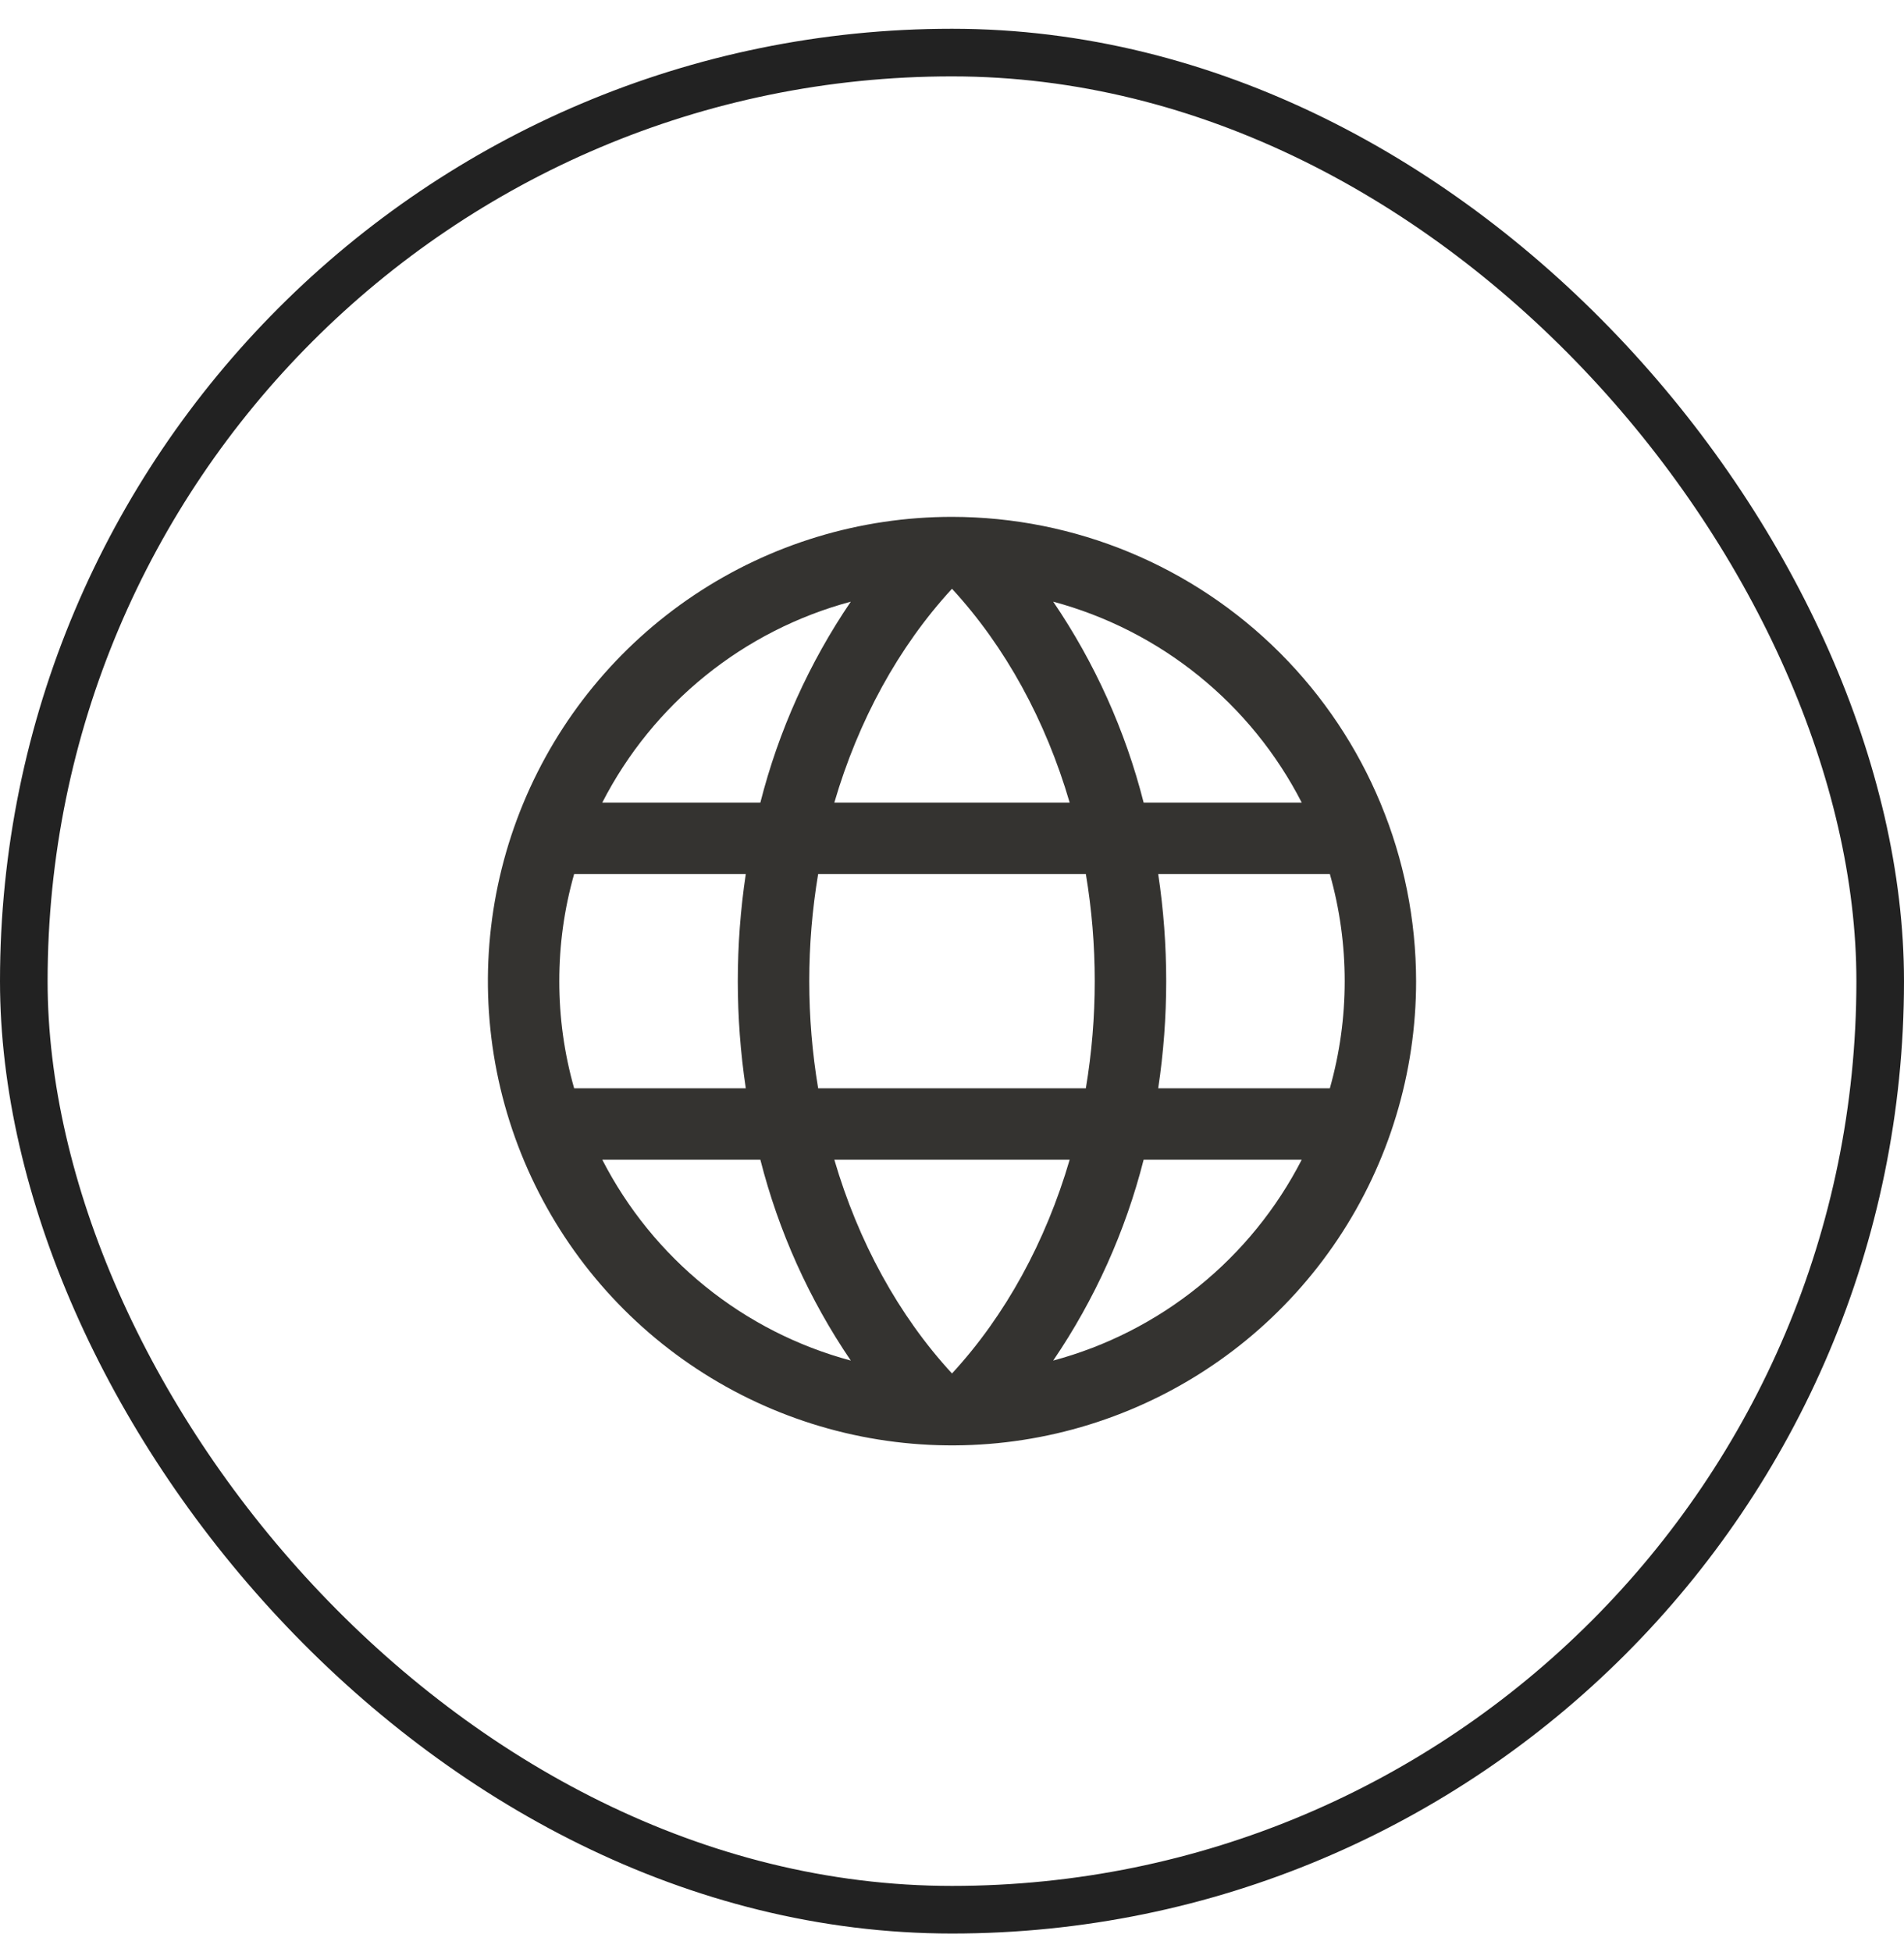 <svg width="40" height="41" viewBox="0 0 40 41" fill="none" xmlns="http://www.w3.org/2000/svg">
<rect x="0.5" y="1.104" width="39" height="39" rx="19.5" stroke="#222222"/>
<path d="M20 10.854C18.072 10.854 16.187 11.425 14.583 12.497C12.98 13.568 11.73 15.091 10.992 16.872C10.254 18.654 10.061 20.614 10.437 22.506C10.814 24.397 11.742 26.134 13.106 27.498C14.469 28.861 16.207 29.79 18.098 30.166C19.989 30.542 21.95 30.349 23.731 29.611C25.513 28.873 27.035 27.624 28.107 26.02C29.178 24.417 29.75 22.532 29.75 20.604C29.747 18.018 28.719 15.54 26.891 13.712C25.063 11.884 22.585 10.856 20 10.854ZM17.528 24.354H22.472C21.969 26.073 21.125 27.623 20 28.843C18.875 27.623 18.031 26.073 17.528 24.354ZM17.188 22.854C16.939 21.364 16.939 19.843 17.188 18.354H22.812C23.061 19.843 23.061 21.364 22.812 22.854H17.188ZM11.75 20.604C11.749 19.843 11.854 19.085 12.062 18.354H15.668C15.444 19.845 15.444 21.362 15.668 22.854H12.062C11.854 22.122 11.749 21.364 11.75 20.604ZM22.472 16.854H17.528C18.031 15.134 18.875 13.585 20 12.364C21.125 13.585 21.969 15.134 22.472 16.854ZM24.332 18.354H27.938C28.354 19.825 28.354 21.382 27.938 22.854H24.332C24.556 21.362 24.556 19.845 24.332 18.354ZM27.347 16.854H24.026C23.643 15.347 23 13.92 22.126 12.635C23.243 12.935 24.284 13.465 25.183 14.192C26.082 14.918 26.819 15.825 27.347 16.854ZM17.874 12.635C17 13.92 16.357 15.347 15.974 16.854H12.653C13.181 15.825 13.918 14.918 14.817 14.192C15.716 13.465 16.757 12.935 17.874 12.635ZM12.653 24.354H15.974C16.357 25.86 17 27.287 17.874 28.572C16.757 28.272 15.716 27.742 14.817 27.015C13.918 26.289 13.181 25.382 12.653 24.354ZM22.126 28.572C23 27.287 23.643 25.86 24.026 24.354H27.347C26.819 25.382 26.082 26.289 25.183 27.015C24.284 27.742 23.243 28.272 22.126 28.572Z" fill="#343330"/>
</svg>
